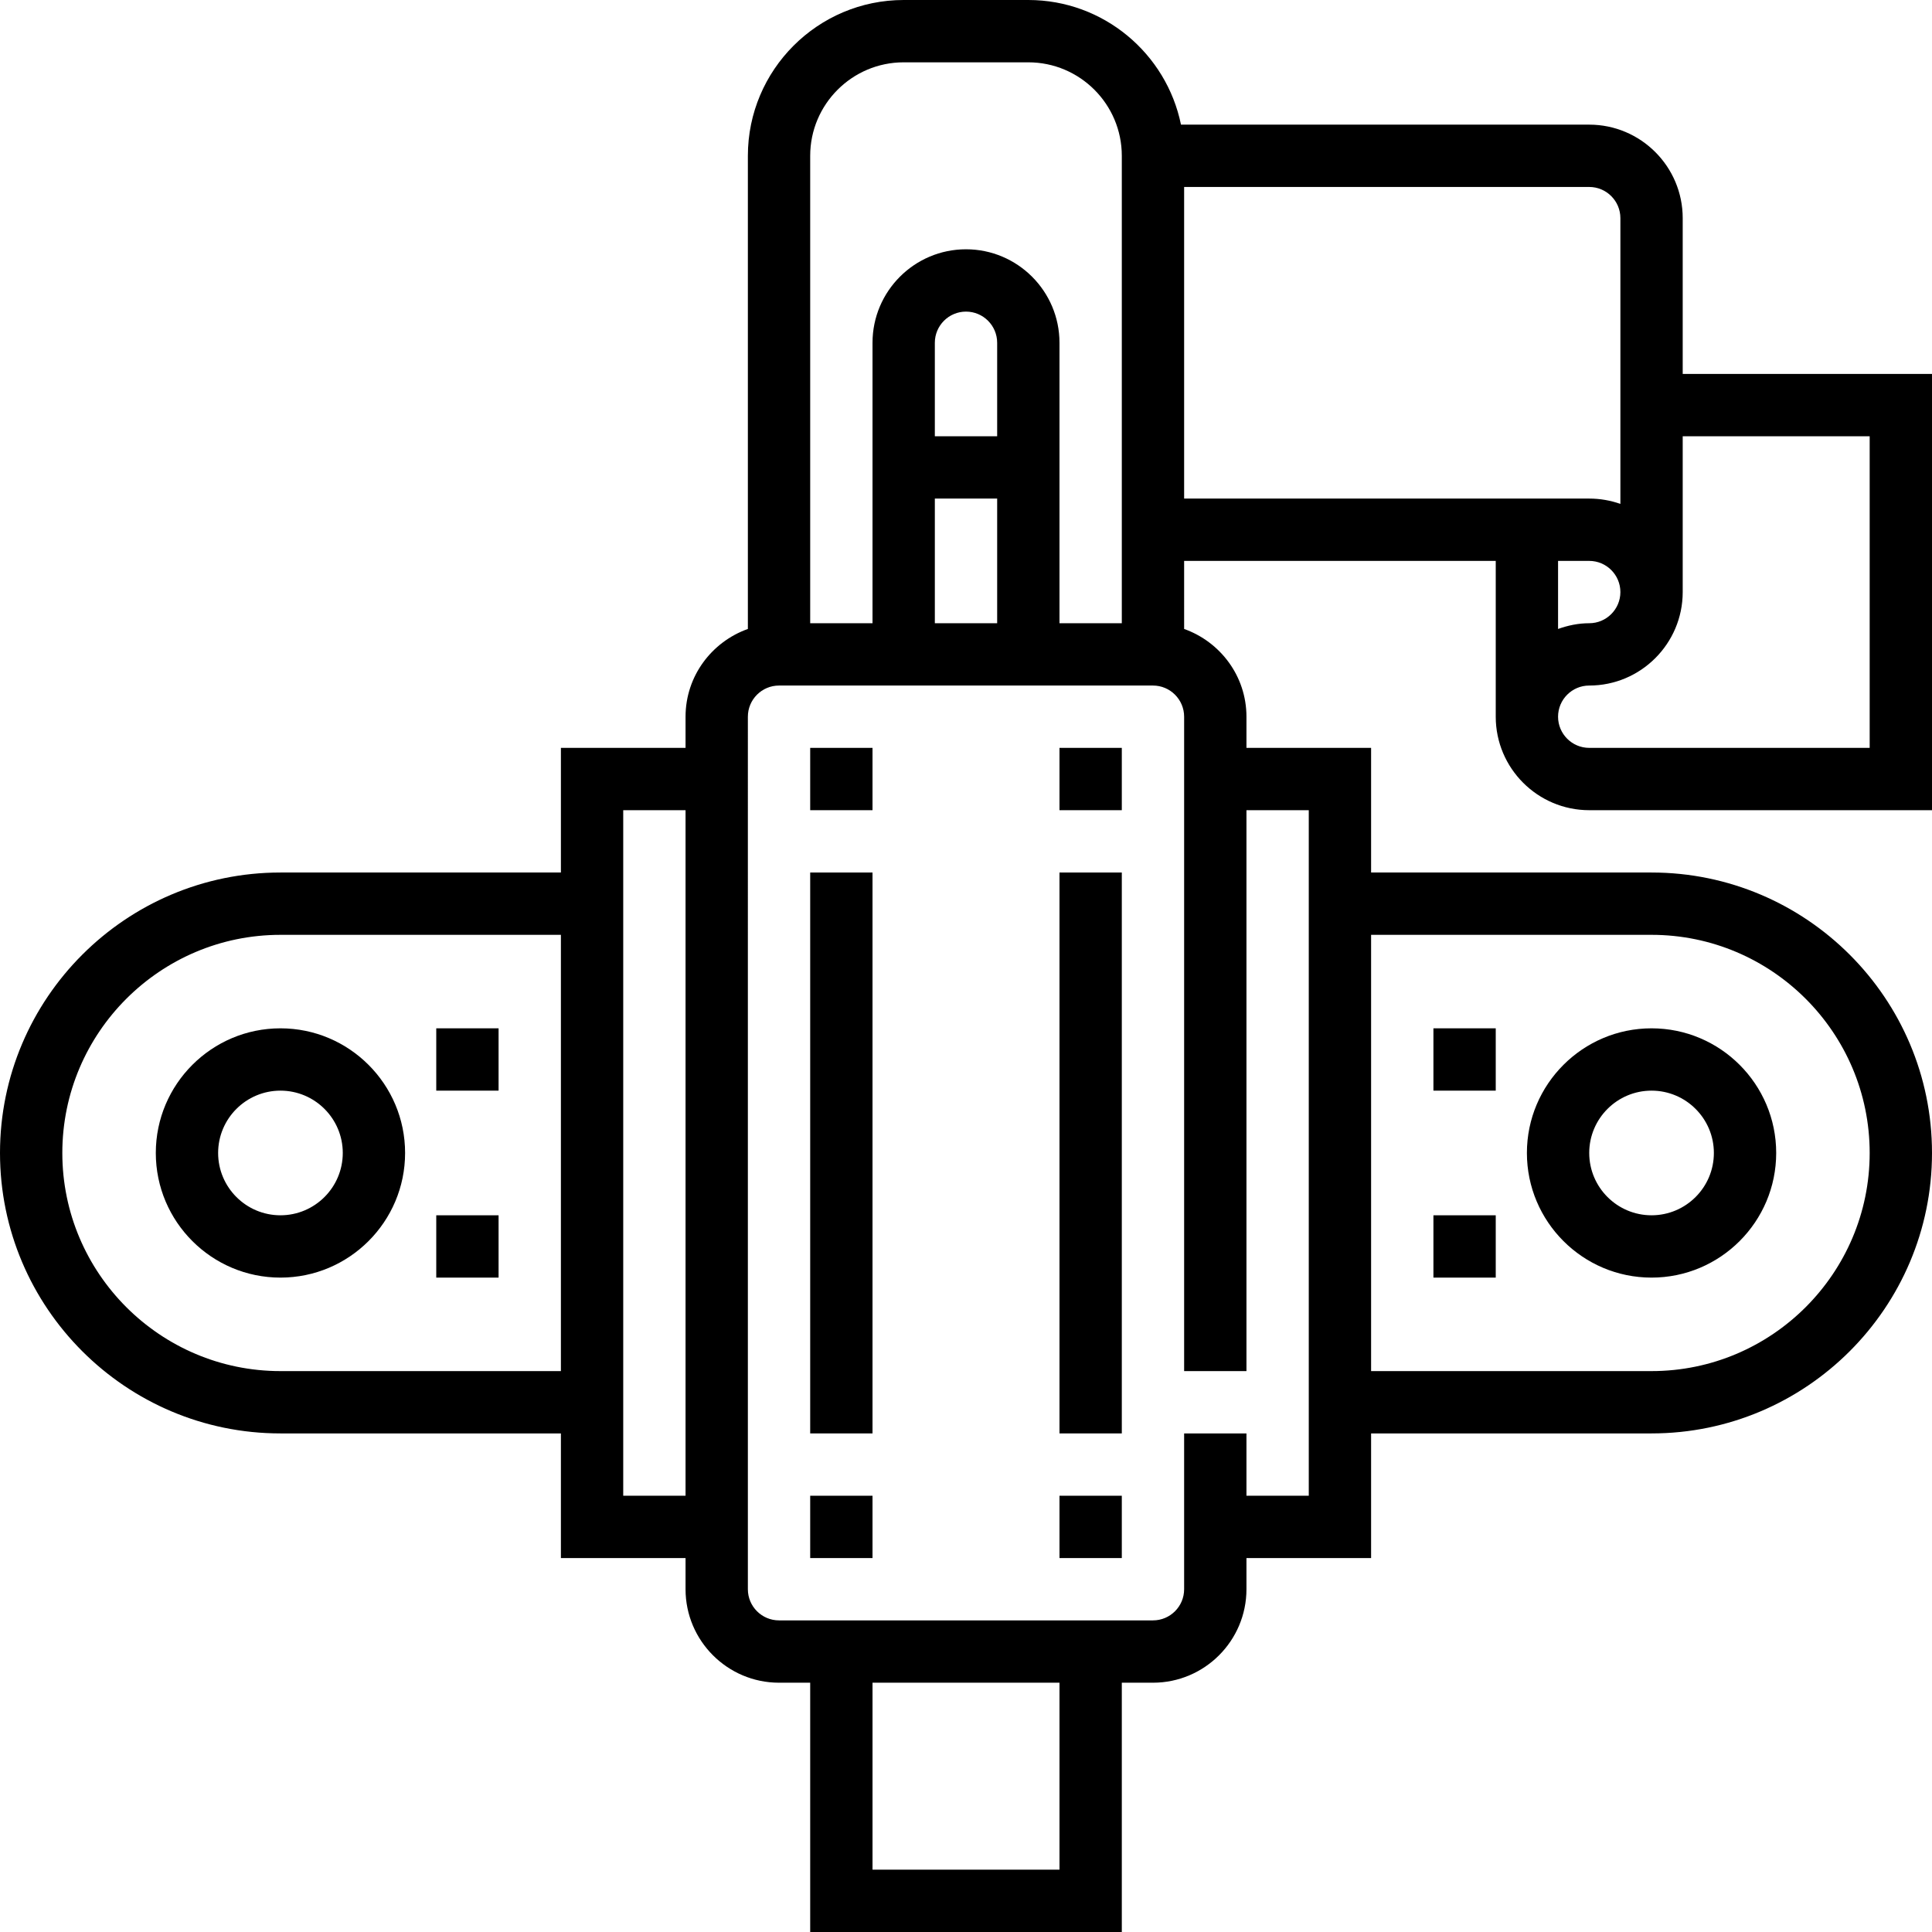 <?xml version="1.0" encoding="iso-8859-1"?>
<!-- Generator: Adobe Illustrator 19.0.0, SVG Export Plug-In . SVG Version: 6.00 Build 0)  -->
<svg version="1.1" id="Capa_1" xmlns="http://www.w3.org/2000/svg" xmlns:xlink="http://www.w3.org/1999/xlink" x="0px" y="0px"
	 viewBox="0 0 496 496" style="enable-background:new 0 0 496 496;" xml:space="preserve">
<g>
	<g>
		<g>
			<path d="M408,208h88V96h-64V56c0-13.232-10.768-24-24-24H303.192C299.472,13.768,283.312,0,264,0h-32c-22.056,0-40,17.944-40,40
				v121.472c-9.288,3.312-16,12.112-16,22.528v8h-32v32H72c-39.704,0-72,32.296-72,72c0,39.704,32.296,72,72,72h72v32h32v8
				c0,13.232,10.768,24,24,24h8v64h80v-64h8c13.232,0,24-10.768,24-24v-8h32v-32h72c39.704,0,72-32.296,72-72
				c0-39.704-32.296-72-72-72h-72v-32h-32v-8c0-10.416-6.712-19.216-16-22.528V144h80v40C384,197.232,394.768,208,408,208z M144,352
				H72c-30.872,0-56-25.128-56-56s25.128-56,56-56h72V352z M176,384h-16v-16V224v-16h16V384z M352,240h72c30.872,0,56,25.128,56,56
				s-25.128,56-56,56h-72V240z M208,40c0-13.232,10.768-24,24-24h32c13.232,0,24,10.768,24,24v104v16h-16V88
				c0-13.232-10.768-24-24-24s-24,10.768-24,24v72h-16V40z M240,112V88c0-4.408,3.584-8,8-8s8,3.592,8,8v24H240z M256,128v32h-16
				v-32H256z M272,480h-48v-48h48V480z M320,352V208h16v16v144v16h-16v-16h-16v40c0,4.416-3.584,8-8,8h-8h-80h-8
				c-4.416,0-8-3.584-8-8V184c0-4.408,3.584-8,8-8h24h48h24c4.416,0,8,3.592,8,8v168H320z M432,152v-40h48v80h-72
				c-4.416,0-8-3.592-8-8s3.584-8,8-8C421.232,176,432,165.232,432,152z M400,161.472V144h8c4.416,0,8,3.592,8,8s-3.584,8-8,8
				C405.184,160,402.512,160.576,400,161.472z M304,128V48h104c4.416,0,8,3.592,8,8v73.368c-2.496-0.88-5.192-1.368-8-1.368H304z"/>
			<path d="M456,296c0-17.648-14.352-32-32-32s-32,14.352-32,32s14.352,32,32,32S456,313.648,456,296z M408,296
				c0-8.824,7.176-16,16-16c8.824,0,16,7.176,16,16c0,8.824-7.176,16-16,16C415.176,312,408,304.824,408,296z"/>
			<rect x="368" y="312" width="16" height="16"/>
			<rect x="368" y="264" width="16" height="16"/>
			<path d="M40,296c0,17.648,14.352,32,32,32s32-14.352,32-32s-14.352-32-32-32S40,278.352,40,296z M88,296c0,8.824-7.176,16-16,16
				s-16-7.176-16-16c0-8.824,7.176-16,16-16S88,287.176,88,296z"/>
			<rect x="112" y="312" width="16" height="16"/>
			<rect x="112" y="264" width="16" height="16"/>
			<rect x="272" y="224" width="16" height="144"/>
			<rect x="272" y="384" width="16" height="16"/>
			<rect x="272" y="192" width="16" height="16"/>
			<rect x="208" y="224" width="16" height="144"/>
			<rect x="208" y="384" width="16" height="16"/>
			<rect x="208" y="192" width="16" height="16"/>
		</g>
	</g>
</g>
<g>
</g>
<g>
</g>
<g>
</g>
<g>
</g>
<g>
</g>
<g>
</g>
<g>
</g>
<g>
</g>
<g>
</g>
<g>
</g>
<g>
</g>
<g>
</g>
<g>
</g>
<g>
</g>
<g>
</g>
</svg>
